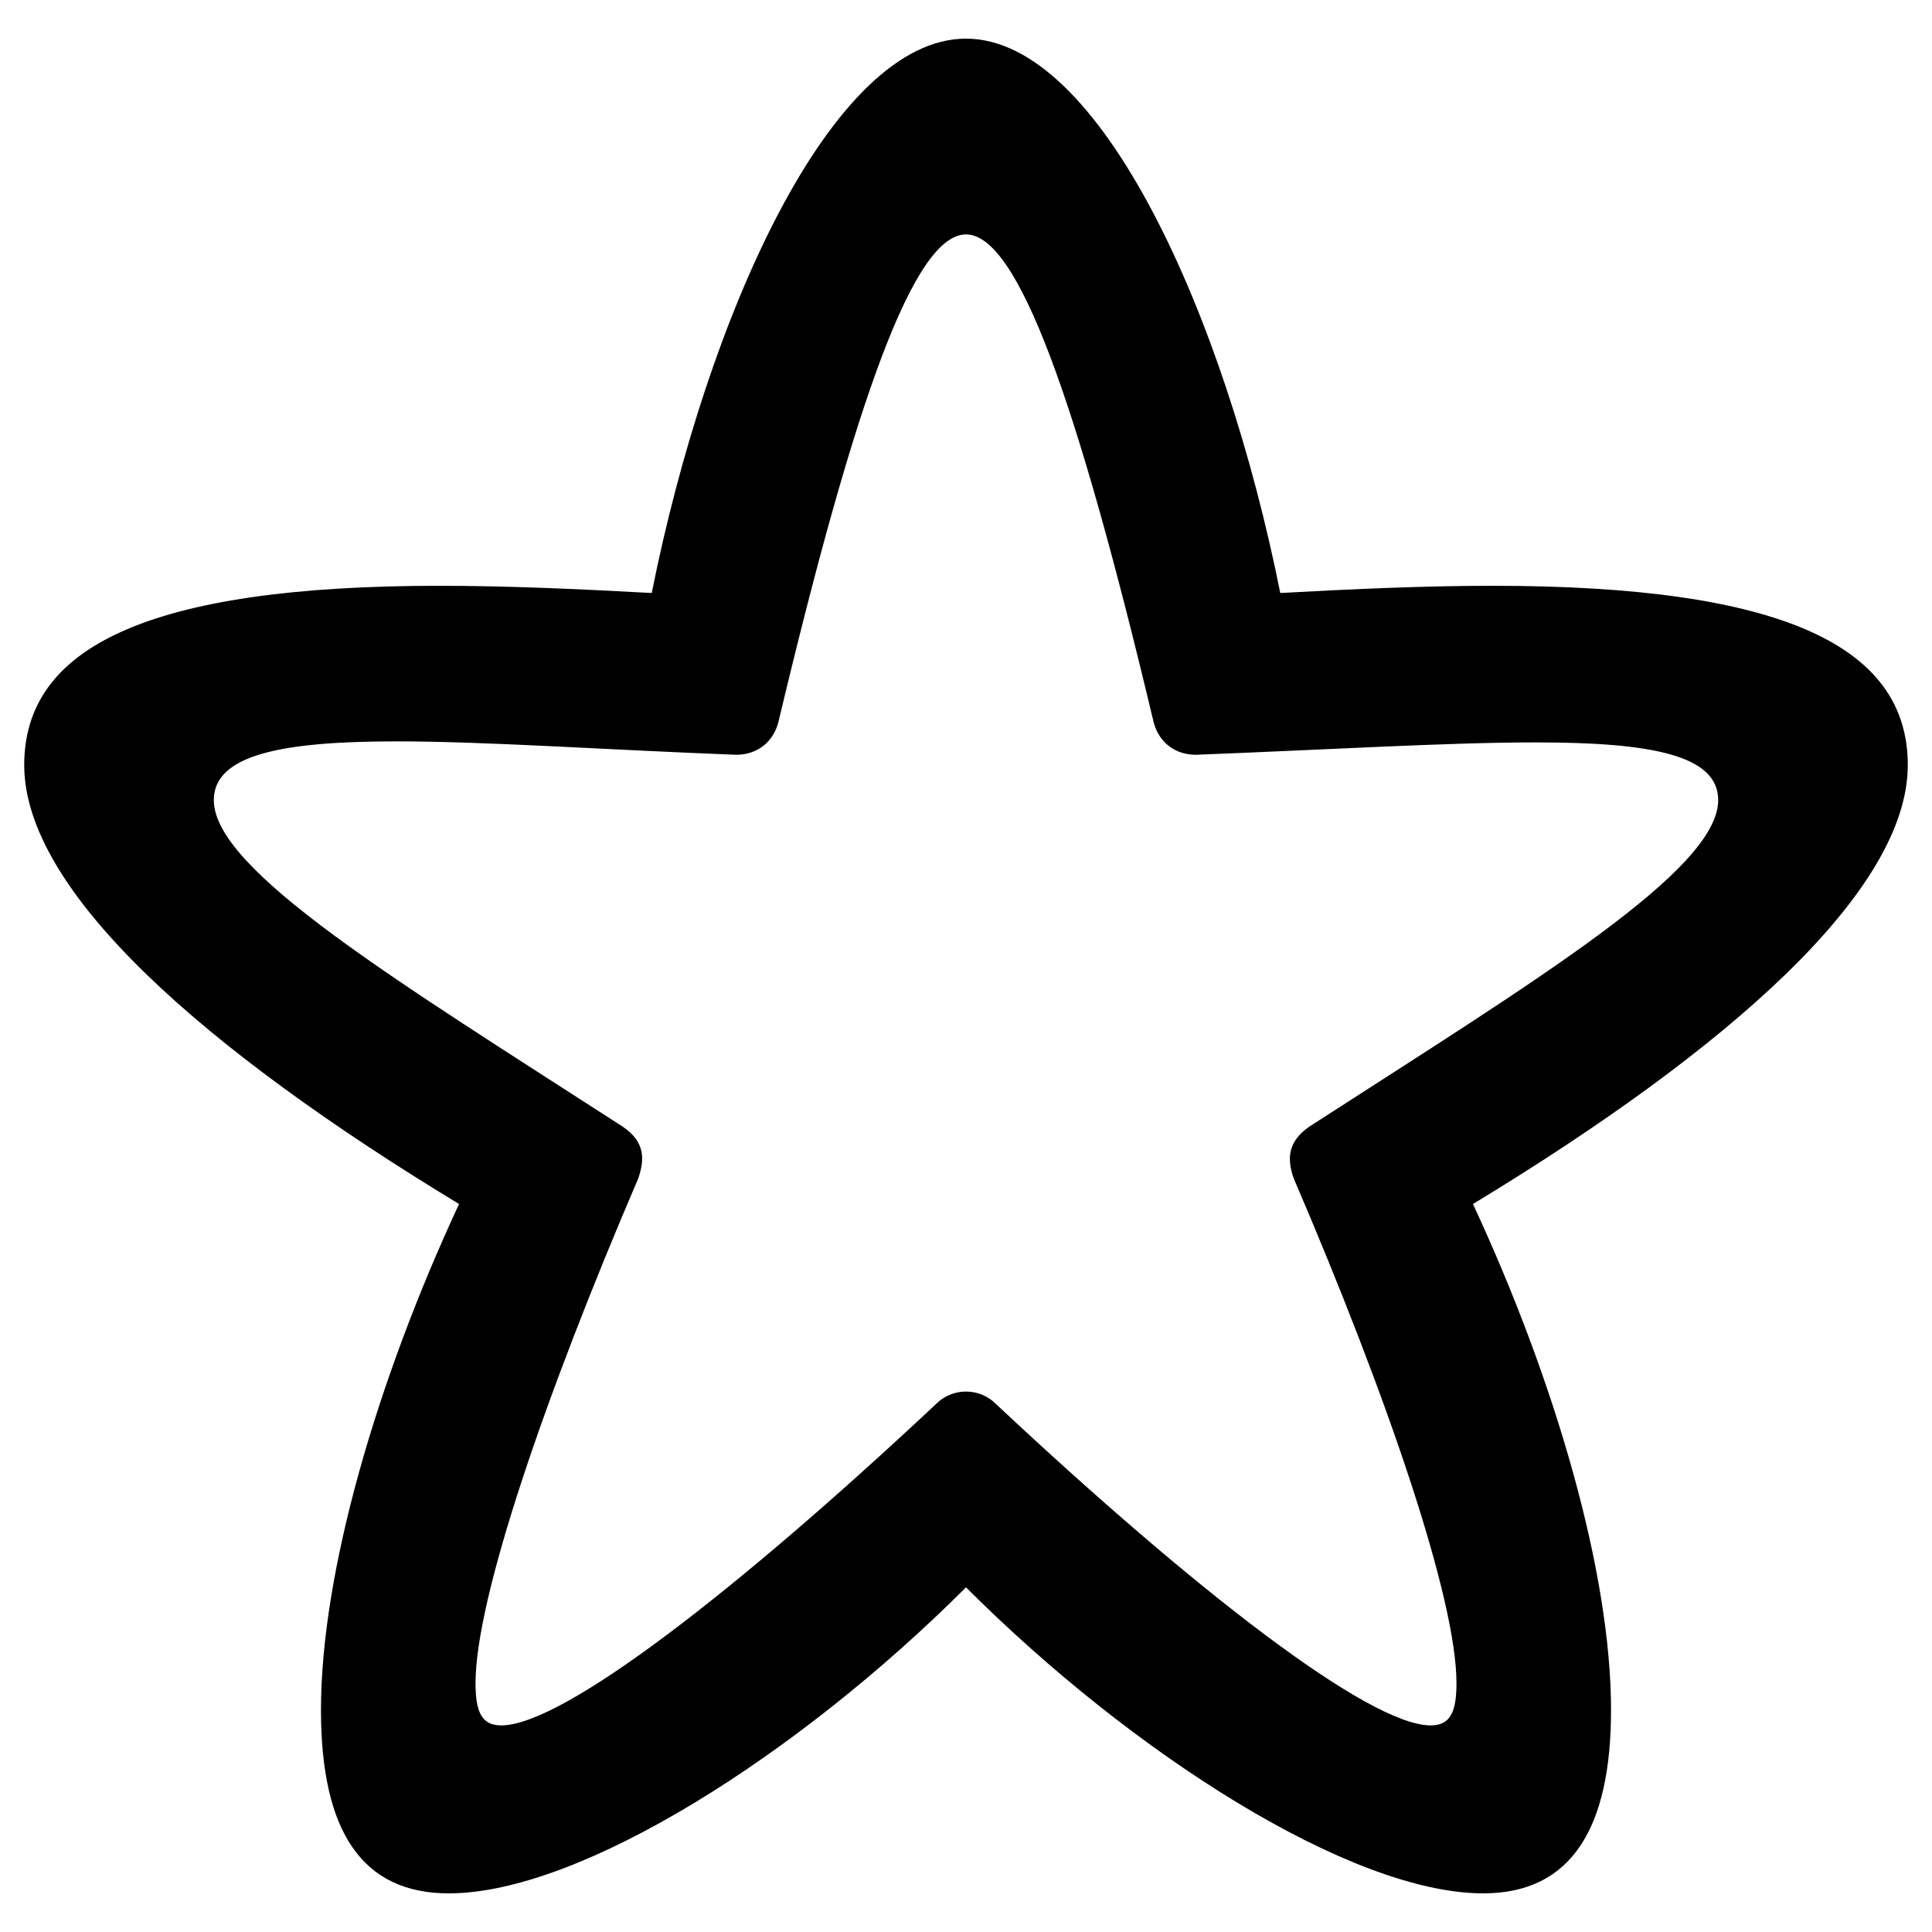 ﻿<?xml version="1.0" encoding="utf-8"?>
<svg version="1.1" xmlns:xlink="http://www.w3.org/1999/xlink" width="30px" height="30px" xmlns="http://www.w3.org/2000/svg">
  <defs>
    <pattern id="BGPattern" patternUnits="userSpaceOnUse" alignment="0 0" imageRepeat="None" />
    <mask fill="white" id="Clip569">
      <path d="M 15 24.648  C 12.408 27.24  9.016 29.4  6.968 29.4  C 5.624 29.4  4.984 28.44  4.984 26.552  C 4.984 24.424  5.848 21.448  7.128 18.696  C 3.144 16.28  0.376 13.832  0.376 11.88  C 0.376 10.072  2.248 9.096  6.824 9.096  C 7.848 9.096  8.952 9.144  10.12 9.208  C 10.984 4.888  12.92 0.6  15 0.6  C 17.08 0.6  19.016 4.888  19.88 9.208  C 21.048 9.144  22.152 9.096  23.176 9.096  C 27.656 9.096  29.624 10.024  29.624 11.88  C 29.624 13.832  26.856 16.28  22.872 18.696  C 24.152 21.448  25.016 24.424  25.016 26.552  C 25.016 28.376  24.408 29.4  23.032 29.4  C 20.984 29.4  17.592 27.24  15 24.648  Z M 7.384 26.136  C 7.384 26.584  7.48 26.792  7.784 26.792  C 8.744 26.792  11.464 24.68  14.536 21.8  C 14.792 21.544  15.208 21.544  15.464 21.8  C 18.536 24.68  21.256 26.792  22.216 26.792  C 22.52 26.792  22.616 26.584  22.616 26.136  C 22.616 24.824  21.544 21.688  20.088 18.296  C 19.976 17.976  20.008 17.72  20.328 17.496  C 23.848 15.224  26.68 13.512  26.68 12.424  C 26.68 11.72  25.624 11.528  23.848 11.528  C 22.472 11.528  20.648 11.64  18.568 11.72  C 18.248 11.72  17.992 11.528  17.912 11.208  C 16.712 6.168  15.8 3.64  15 3.64  C 14.2 3.64  13.288 6.168  12.088 11.208  C 12.008 11.528  11.752 11.72  11.432 11.72  C 9.352 11.64  7.544 11.512  6.152 11.512  C 4.376 11.512  3.32 11.72  3.32 12.424  C 3.32 13.512  6.152 15.224  9.672 17.496  C 10.024 17.736  10.008 18.008  9.912 18.296  C 8.456 21.688  7.384 24.824  7.384 26.136  Z " fill-rule="evenodd" />
    </mask>
  </defs>
  <g>
    <path d="M 15 24.648  C 12.408 27.24  9.016 29.4  6.968 29.4  C 5.624 29.4  4.984 28.44  4.984 26.552  C 4.984 24.424  5.848 21.448  7.128 18.696  C 3.144 16.28  0.376 13.832  0.376 11.88  C 0.376 10.072  2.248 9.096  6.824 9.096  C 7.848 9.096  8.952 9.144  10.12 9.208  C 10.984 4.888  12.92 0.6  15 0.6  C 17.08 0.6  19.016 4.888  19.88 9.208  C 21.048 9.144  22.152 9.096  23.176 9.096  C 27.656 9.096  29.624 10.024  29.624 11.88  C 29.624 13.832  26.856 16.28  22.872 18.696  C 24.152 21.448  25.016 24.424  25.016 26.552  C 25.016 28.376  24.408 29.4  23.032 29.4  C 20.984 29.4  17.592 27.24  15 24.648  Z M 7.384 26.136  C 7.384 26.584  7.48 26.792  7.784 26.792  C 8.744 26.792  11.464 24.68  14.536 21.8  C 14.792 21.544  15.208 21.544  15.464 21.8  C 18.536 24.68  21.256 26.792  22.216 26.792  C 22.52 26.792  22.616 26.584  22.616 26.136  C 22.616 24.824  21.544 21.688  20.088 18.296  C 19.976 17.976  20.008 17.72  20.328 17.496  C 23.848 15.224  26.68 13.512  26.68 12.424  C 26.68 11.72  25.624 11.528  23.848 11.528  C 22.472 11.528  20.648 11.64  18.568 11.72  C 18.248 11.72  17.992 11.528  17.912 11.208  C 16.712 6.168  15.8 3.64  15 3.64  C 14.2 3.64  13.288 6.168  12.088 11.208  C 12.008 11.528  11.752 11.72  11.432 11.72  C 9.352 11.64  7.544 11.512  6.152 11.512  C 4.376 11.512  3.32 11.72  3.32 12.424  C 3.32 13.512  6.152 15.224  9.672 17.496  C 10.024 17.736  10.008 18.008  9.912 18.296  C 8.456 21.688  7.384 24.824  7.384 26.136  Z " fill-rule="nonzero" fill="rgba(0, 0, 0, 1)" stroke="none" class="fill" />
    <path d="M 15 24.648  C 12.408 27.24  9.016 29.4  6.968 29.4  C 5.624 29.4  4.984 28.44  4.984 26.552  C 4.984 24.424  5.848 21.448  7.128 18.696  C 3.144 16.28  0.376 13.832  0.376 11.88  C 0.376 10.072  2.248 9.096  6.824 9.096  C 7.848 9.096  8.952 9.144  10.12 9.208  C 10.984 4.888  12.92 0.6  15 0.6  C 17.08 0.6  19.016 4.888  19.88 9.208  C 21.048 9.144  22.152 9.096  23.176 9.096  C 27.656 9.096  29.624 10.024  29.624 11.88  C 29.624 13.832  26.856 16.28  22.872 18.696  C 24.152 21.448  25.016 24.424  25.016 26.552  C 25.016 28.376  24.408 29.4  23.032 29.4  C 20.984 29.4  17.592 27.24  15 24.648  Z " stroke-width="0" stroke-dasharray="0" stroke="rgba(255, 255, 255, 0)" fill="none" class="stroke" mask="url(#Clip569)" />
    <path d="M 7.384 26.136  C 7.384 26.584  7.48 26.792  7.784 26.792  C 8.744 26.792  11.464 24.68  14.536 21.8  C 14.792 21.544  15.208 21.544  15.464 21.8  C 18.536 24.68  21.256 26.792  22.216 26.792  C 22.52 26.792  22.616 26.584  22.616 26.136  C 22.616 24.824  21.544 21.688  20.088 18.296  C 19.976 17.976  20.008 17.72  20.328 17.496  C 23.848 15.224  26.68 13.512  26.68 12.424  C 26.68 11.72  25.624 11.528  23.848 11.528  C 22.472 11.528  20.648 11.64  18.568 11.72  C 18.248 11.72  17.992 11.528  17.912 11.208  C 16.712 6.168  15.8 3.64  15 3.64  C 14.2 3.64  13.288 6.168  12.088 11.208  C 12.008 11.528  11.752 11.72  11.432 11.72  C 9.352 11.64  7.544 11.512  6.152 11.512  C 4.376 11.512  3.32 11.72  3.32 12.424  C 3.32 13.512  6.152 15.224  9.672 17.496  C 10.024 17.736  10.008 18.008  9.912 18.296  C 8.456 21.688  7.384 24.824  7.384 26.136  Z " stroke-width="0" stroke-dasharray="0" stroke="rgba(255, 255, 255, 0)" fill="none" class="stroke" mask="url(#Clip569)" />
  </g>
</svg>